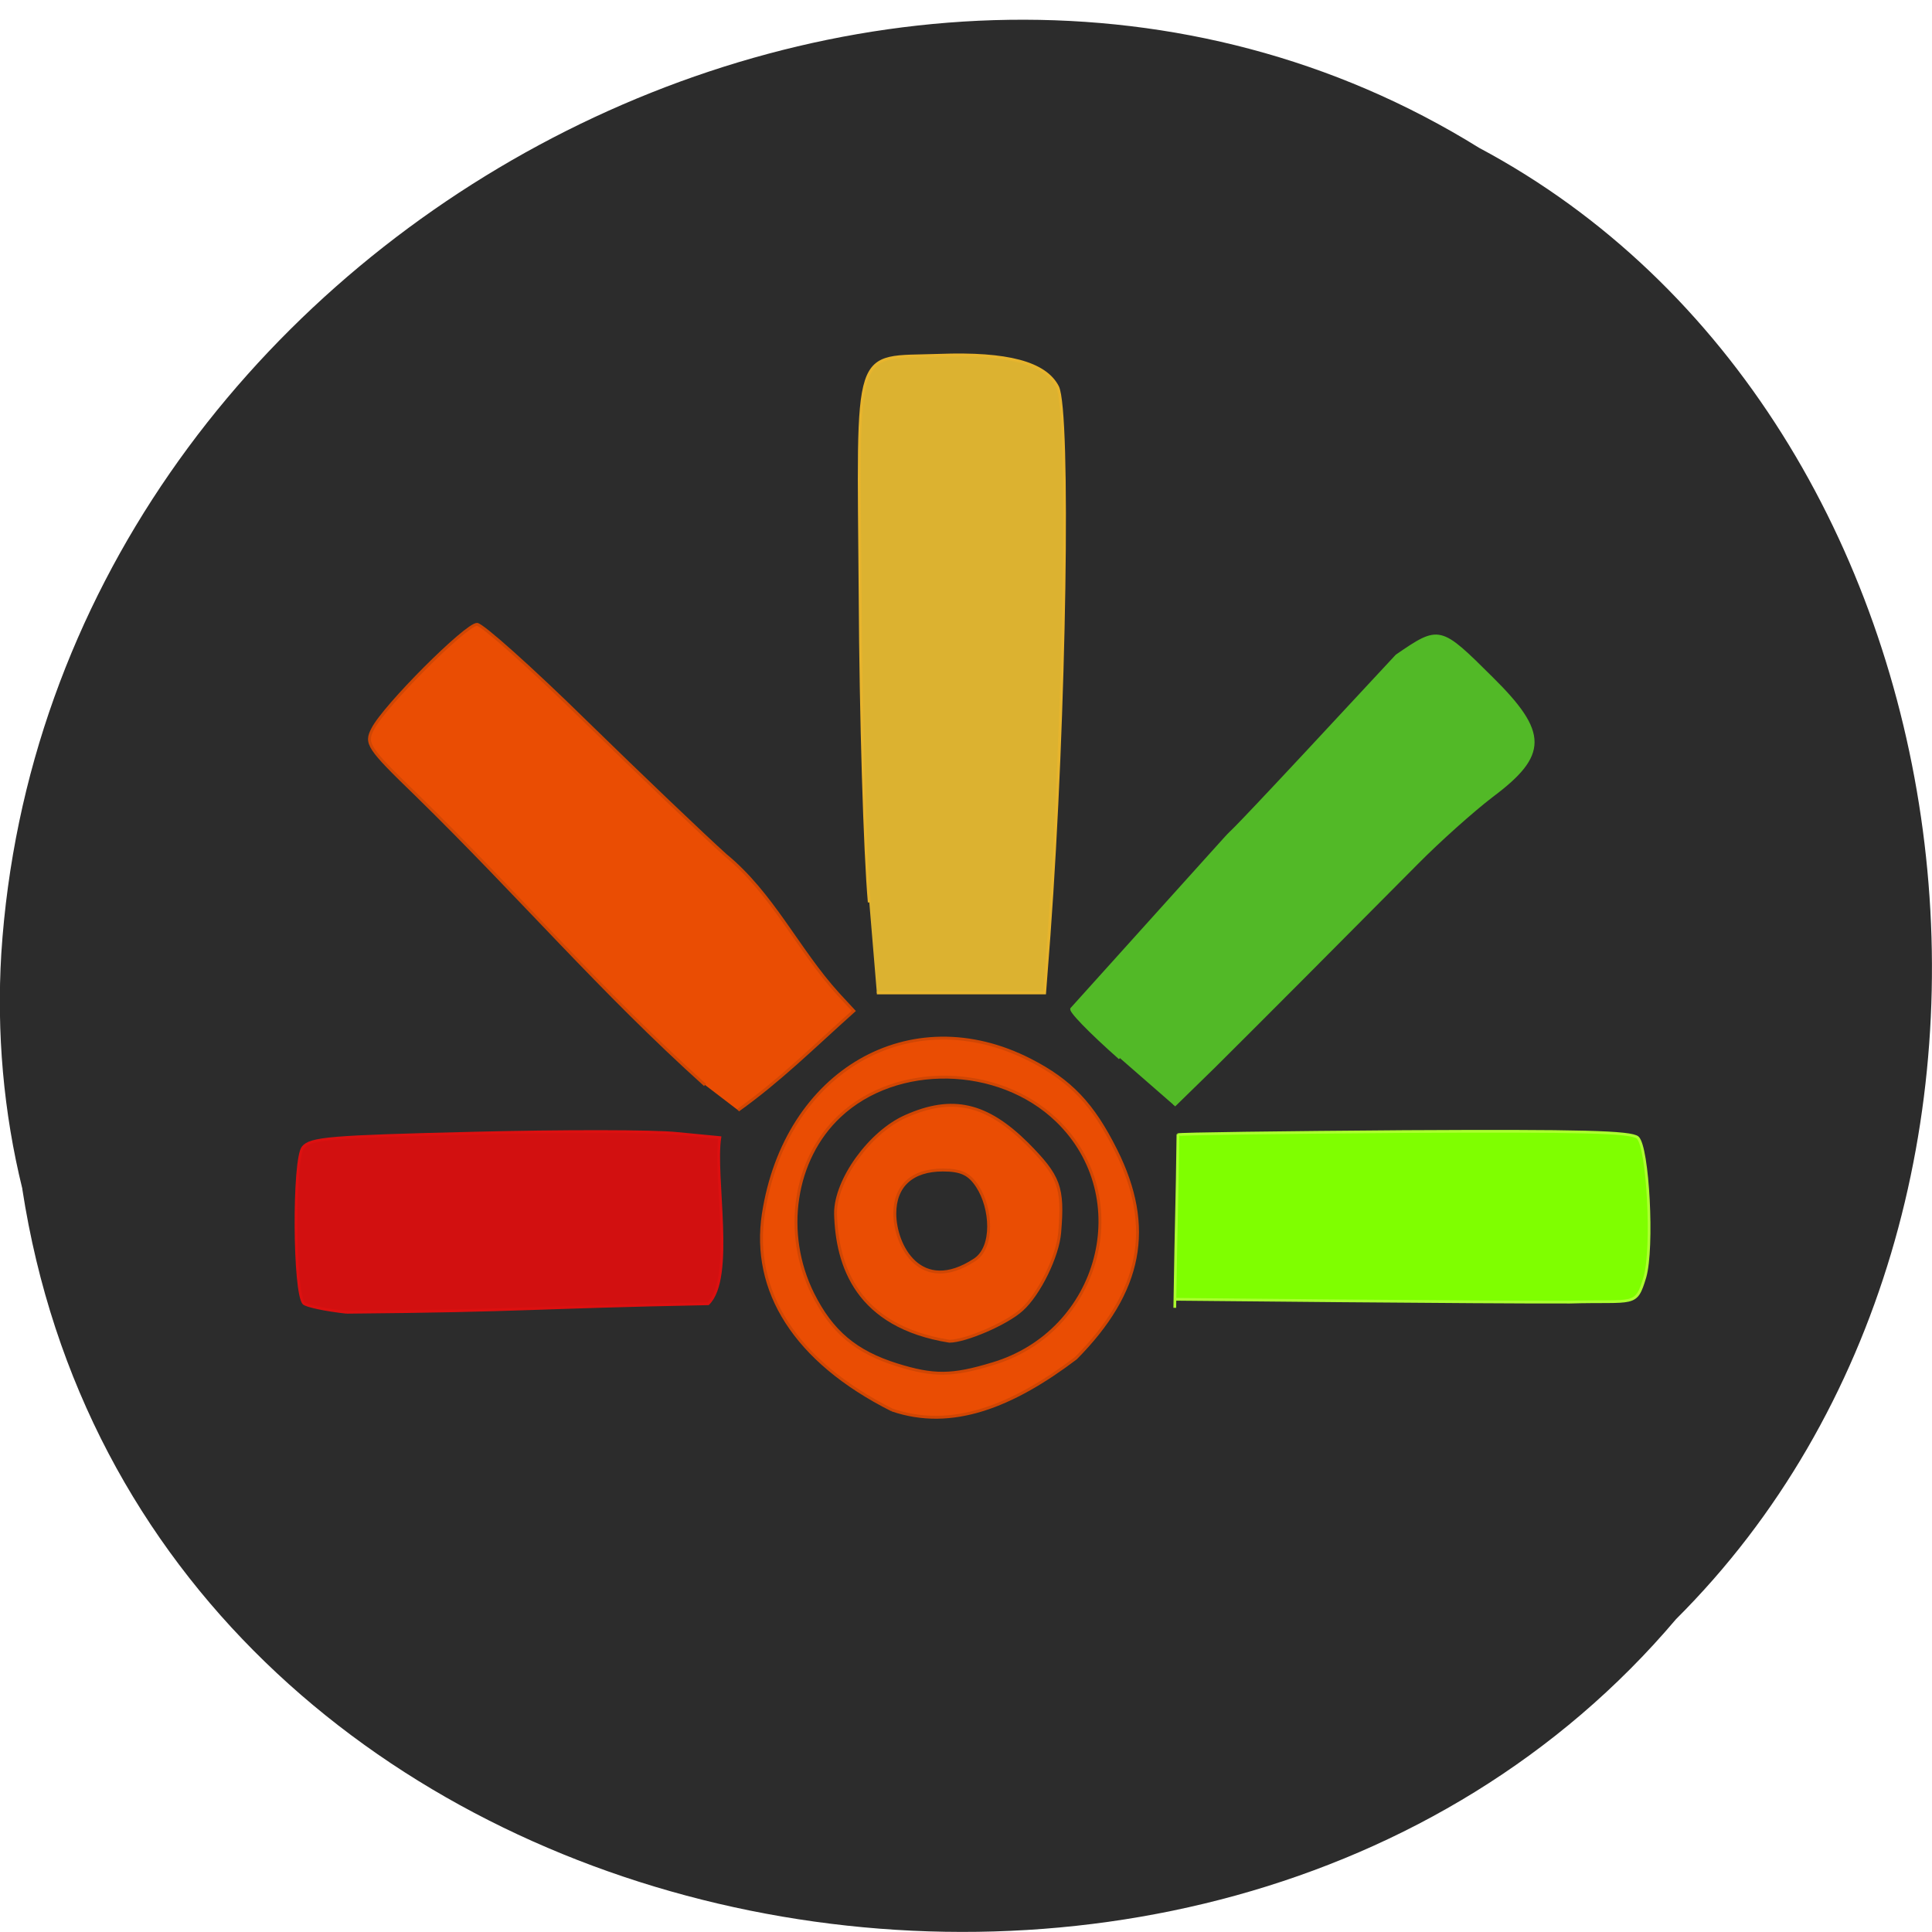 <svg xmlns="http://www.w3.org/2000/svg" viewBox="0 0 24 24"><path d="m 0.277 14.77 c 1.488 9.652 14.707 12.238 20.543 5.344 c 5.137 -5.117 3.855 -14.918 -2.445 -18.277 c -7.238 -4.496 -17.781 1.063 -18.359 10.01 c -0.059 0.98 0.027 1.969 0.262 2.922" fill="#2c2c2c"/><g transform="scale(0.094)"><path d="m 45.792 173.42 c -2.708 -0.292 -5.25 -0.833 -5.625 -1.167 c -1.333 -1.208 -1.417 -19.04 -0.125 -20.625 c 1 -1.208 3.583 -1.417 22.458 -1.875 c 11.708 -0.292 23.875 -0.292 27 0.042 l 5.625 0.542 c -0.792 5.208 1.958 18.542 -1.542 21.958 c -23.625 0.458 -23.708 0.917 -47.792 1.125" fill="#d21010" stroke="#dc1010" stroke-width="0.366"/><g stroke-width="0.383"><path d="m 93.17 143.38 c -13.792 -12.417 -24.375 -24.875 -38.17 -38.37 c -6.375 -6.167 -6.75 -6.75 -5.75 -8.667 c 1.5 -3 12.333 -13.833 13.792 -13.833 c 0.667 0 7.167 5.792 14.375 12.875 c 7.25 7.083 15.542 15 18.458 17.625 c 6.25 5.125 9.542 12.458 14.875 18.333 l 2.083 2.25 c -5.583 5 -9.708 9.125 -15.292 13.13" fill="#ea4d03" stroke="#d04604"/><path d="m 114.88 119.25 c -0.583 -6.583 -1.125 -24.792 -1.208 -40.458 c -0.25 -33.875 -1.083 -31.417 10.458 -31.833 c 9 -0.333 14 1 15.625 4.167 c 1.625 3.292 1 43.33 -1.125 72.46 l -0.583 7.625 h -22.17" fill="#dcb230" stroke="#e7b42d"/><path d="m 148 139.83 c -3.917 -3.458 -6.792 -6.417 -6.333 -6.542 c 39.917 -44.25 1.583 -2.042 42.917 -46.625 c 5.667 -3.875 5.667 -3.875 12.583 3 c 7.25 7.167 7.25 10.08 0 15.5 c -2.458 1.875 -6.958 5.875 -9.958 8.917 c -9.167 9.25 -21.21 21.333 -26.75 26.833 l -5.292 5.167" fill="#52b927" stroke="#52b927"/></g><path d="m 155.25 172.83 c 0.208 -13.208 0.292 -13.08 0.417 -22.875 c 0.083 -0.125 13.583 -0.292 29.917 -0.417 c 23.417 -0.125 29.958 0.042 30.833 0.792 c 1.375 1.208 2.083 14.583 0.958 18.458 c -1.208 4 -1.292 3.042 -9.917 3.292 c -11.167 0.042 -52.17 -0.375 -52.17 -0.375" fill="#7fff00" stroke="#acff2f" stroke-width="0.358"/><g fill="#ea4d03" stroke="#d04604" stroke-width="0.383"><path d="m 110.42 160.33 c 0 -4.417 4.542 -10.708 9.25 -12.792 c 6.167 -2.75 10.708 -1.708 16.08 3.625 c 4.25 4.292 4.792 5.708 4.292 11.708 c -0.25 3.125 -2.708 8.167 -5 10.208 c -2 1.833 -7.458 4.167 -9.583 4.167 c -12.208 -1.958 -14.875 -9.958 -15.04 -16.917 m 18.375 6.167 c 2.583 -1.667 2.25 -6.833 0.375 -9.708 c -1.083 -1.667 -2.167 -2.167 -4.583 -2.167 c -4.04 0 -6.333 2.083 -6.333 5.75 c 0 4.25 3.417 10.792 10.542 6.125"/><path d="m 117.88 186.33 c -12.917 -6.5 -18.542 -15.792 -17 -25.917 c 2.917 -18.875 19.417 -28.417 35.25 -20.333 c 5.375 2.75 8.292 5.833 11.333 11.917 c 5.083 10.167 3.458 18.667 -5.292 27.5 c -8.375 6.333 -16.375 9.542 -24.292 6.833 m 13.25 -6.083 c 14.333 -4.25 19.04 -22.04 8.542 -32.17 c -7.708 -7.417 -21.17 -7.667 -28.708 -0.583 c -6.04 5.667 -7.542 15.458 -3.542 23.5 c 2.5 5 5.667 7.667 11.125 9.375 c 4.833 1.5 7.25 1.5 12.583 -0.125"/></g></g></svg>